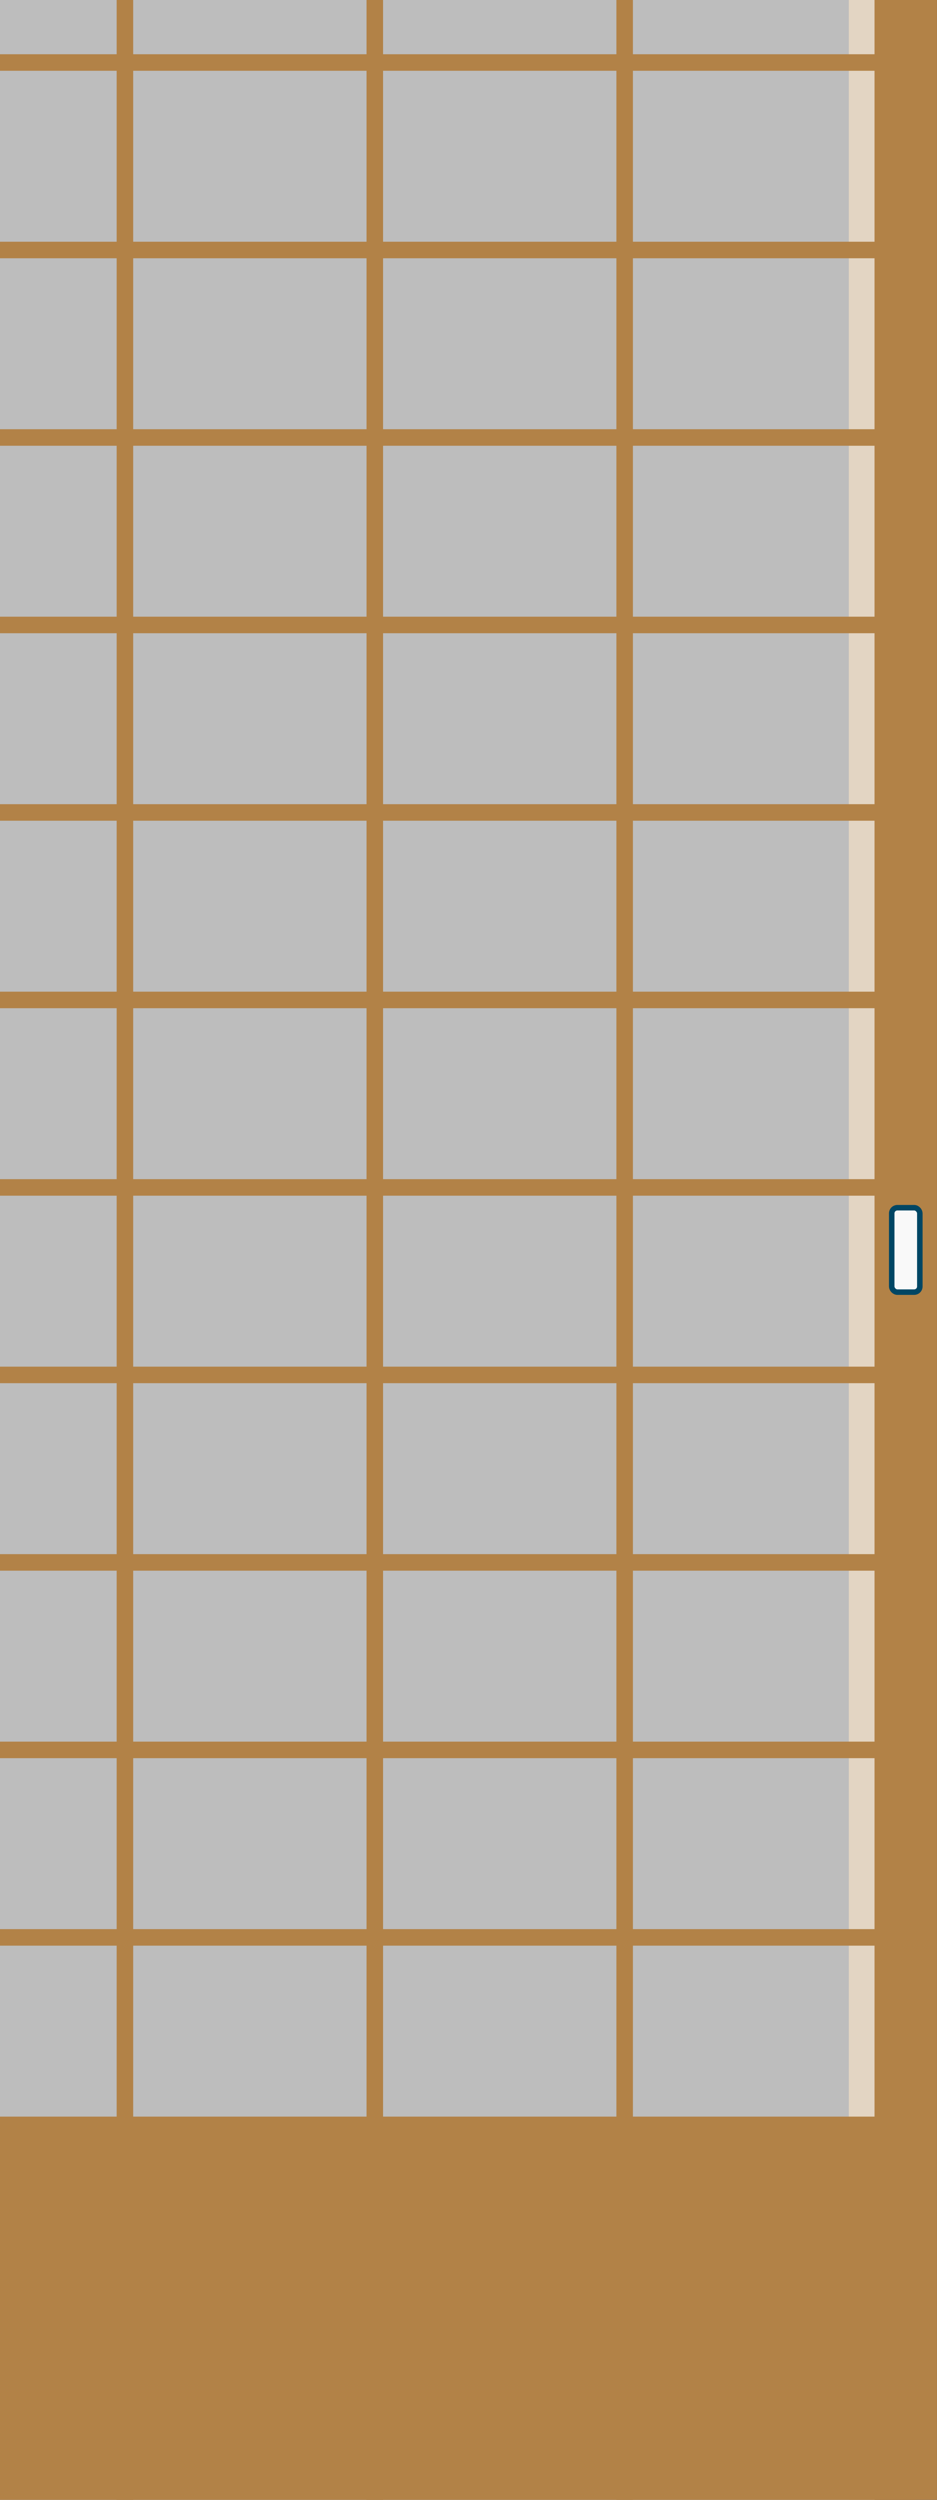 <?xml version="1.0" encoding="UTF-8"?>
<svg id="_レイヤー_1" data-name="レイヤー 1" xmlns="http://www.w3.org/2000/svg" viewBox="0 0 42.52 113.386">
  <rect x="0" y="0" width="42.52" height="113.386" fill="#333333" stroke="none"/>
  <defs>
    <style>
      .cls-1 {
        fill: #b28247;
      }

      .cls-2 {
        stroke-width: .75px;
      }

      .cls-2, .cls-3, .cls-4 {
        stroke-miterlimit: 10;
      }

      .cls-2, .cls-4 {
        fill: none;
        stroke: #b28247;
      }

      .cls-3 {
        stroke: #004664;
        stroke-width: .25px;
      }

      .cls-3, .cls-5 {
        fill: #f9f9f9;
      }

      .cls-5 {
        opacity: .7;
      }

      .cls-4 {
        stroke-width: 4px;
      }
    </style>
  </defs>
  <line class="cls-4" x1="40.519" y1="0" x2="40.519" y2="113.386"/>
  <rect class="cls-5" y="0" width="39.685" height="113.386"/>
  <line class="cls-2" x1="5.669" y1="0" x2="5.669" y2="113.386"/>
  <line class="cls-2" x1="17.008" y1="0" x2="17.008" y2="113.386"/>
  <line class="cls-2" x1="28.346" y1="0" x2="28.346" y2="113.386"/>
  <line class="cls-2" x1="0" y1="2.835" x2="41.532" y2="2.835"/>
  <line class="cls-2" x1="0" y1="11.339" x2="41.532" y2="11.339"/>
  <line class="cls-2" x1="0" y1="19.843" x2="41.532" y2="19.843"/>
  <line class="cls-2" x1="0" y1="28.346" x2="41.397" y2="28.346"/>
  <line class="cls-2" x1="0" y1="36.85" x2="41.397" y2="36.85"/>
  <line class="cls-2" x1="0" y1="45.354" x2="41.397" y2="45.354"/>
  <line class="cls-2" x1="0" y1="53.858" x2="41.532" y2="53.858"/>
  <line class="cls-2" x1="0" y1="62.362" x2="41.532" y2="62.362"/>
  <line class="cls-2" x1="0" y1="70.866" x2="41.532" y2="70.866"/>
  <line class="cls-2" x1="0" y1="79.37" x2="41.532" y2="79.37"/>
  <line class="cls-2" x1="0" y1="87.874" x2="41.532" y2="87.874"/>
  <line class="cls-2" x1="0" y1="96.378" x2="41.532" y2="96.378"/>
  <line class="cls-2" x1="0" y1="104.883" x2="41.532" y2="104.883"/>
  <rect class="cls-1" y="96.442" width="41.532" height="16.944"/>
  <rect class="cls-3" x="40.465" y="54.778" width="1.276" height="3.829" rx=".255" ry=".255"/>
</svg>
